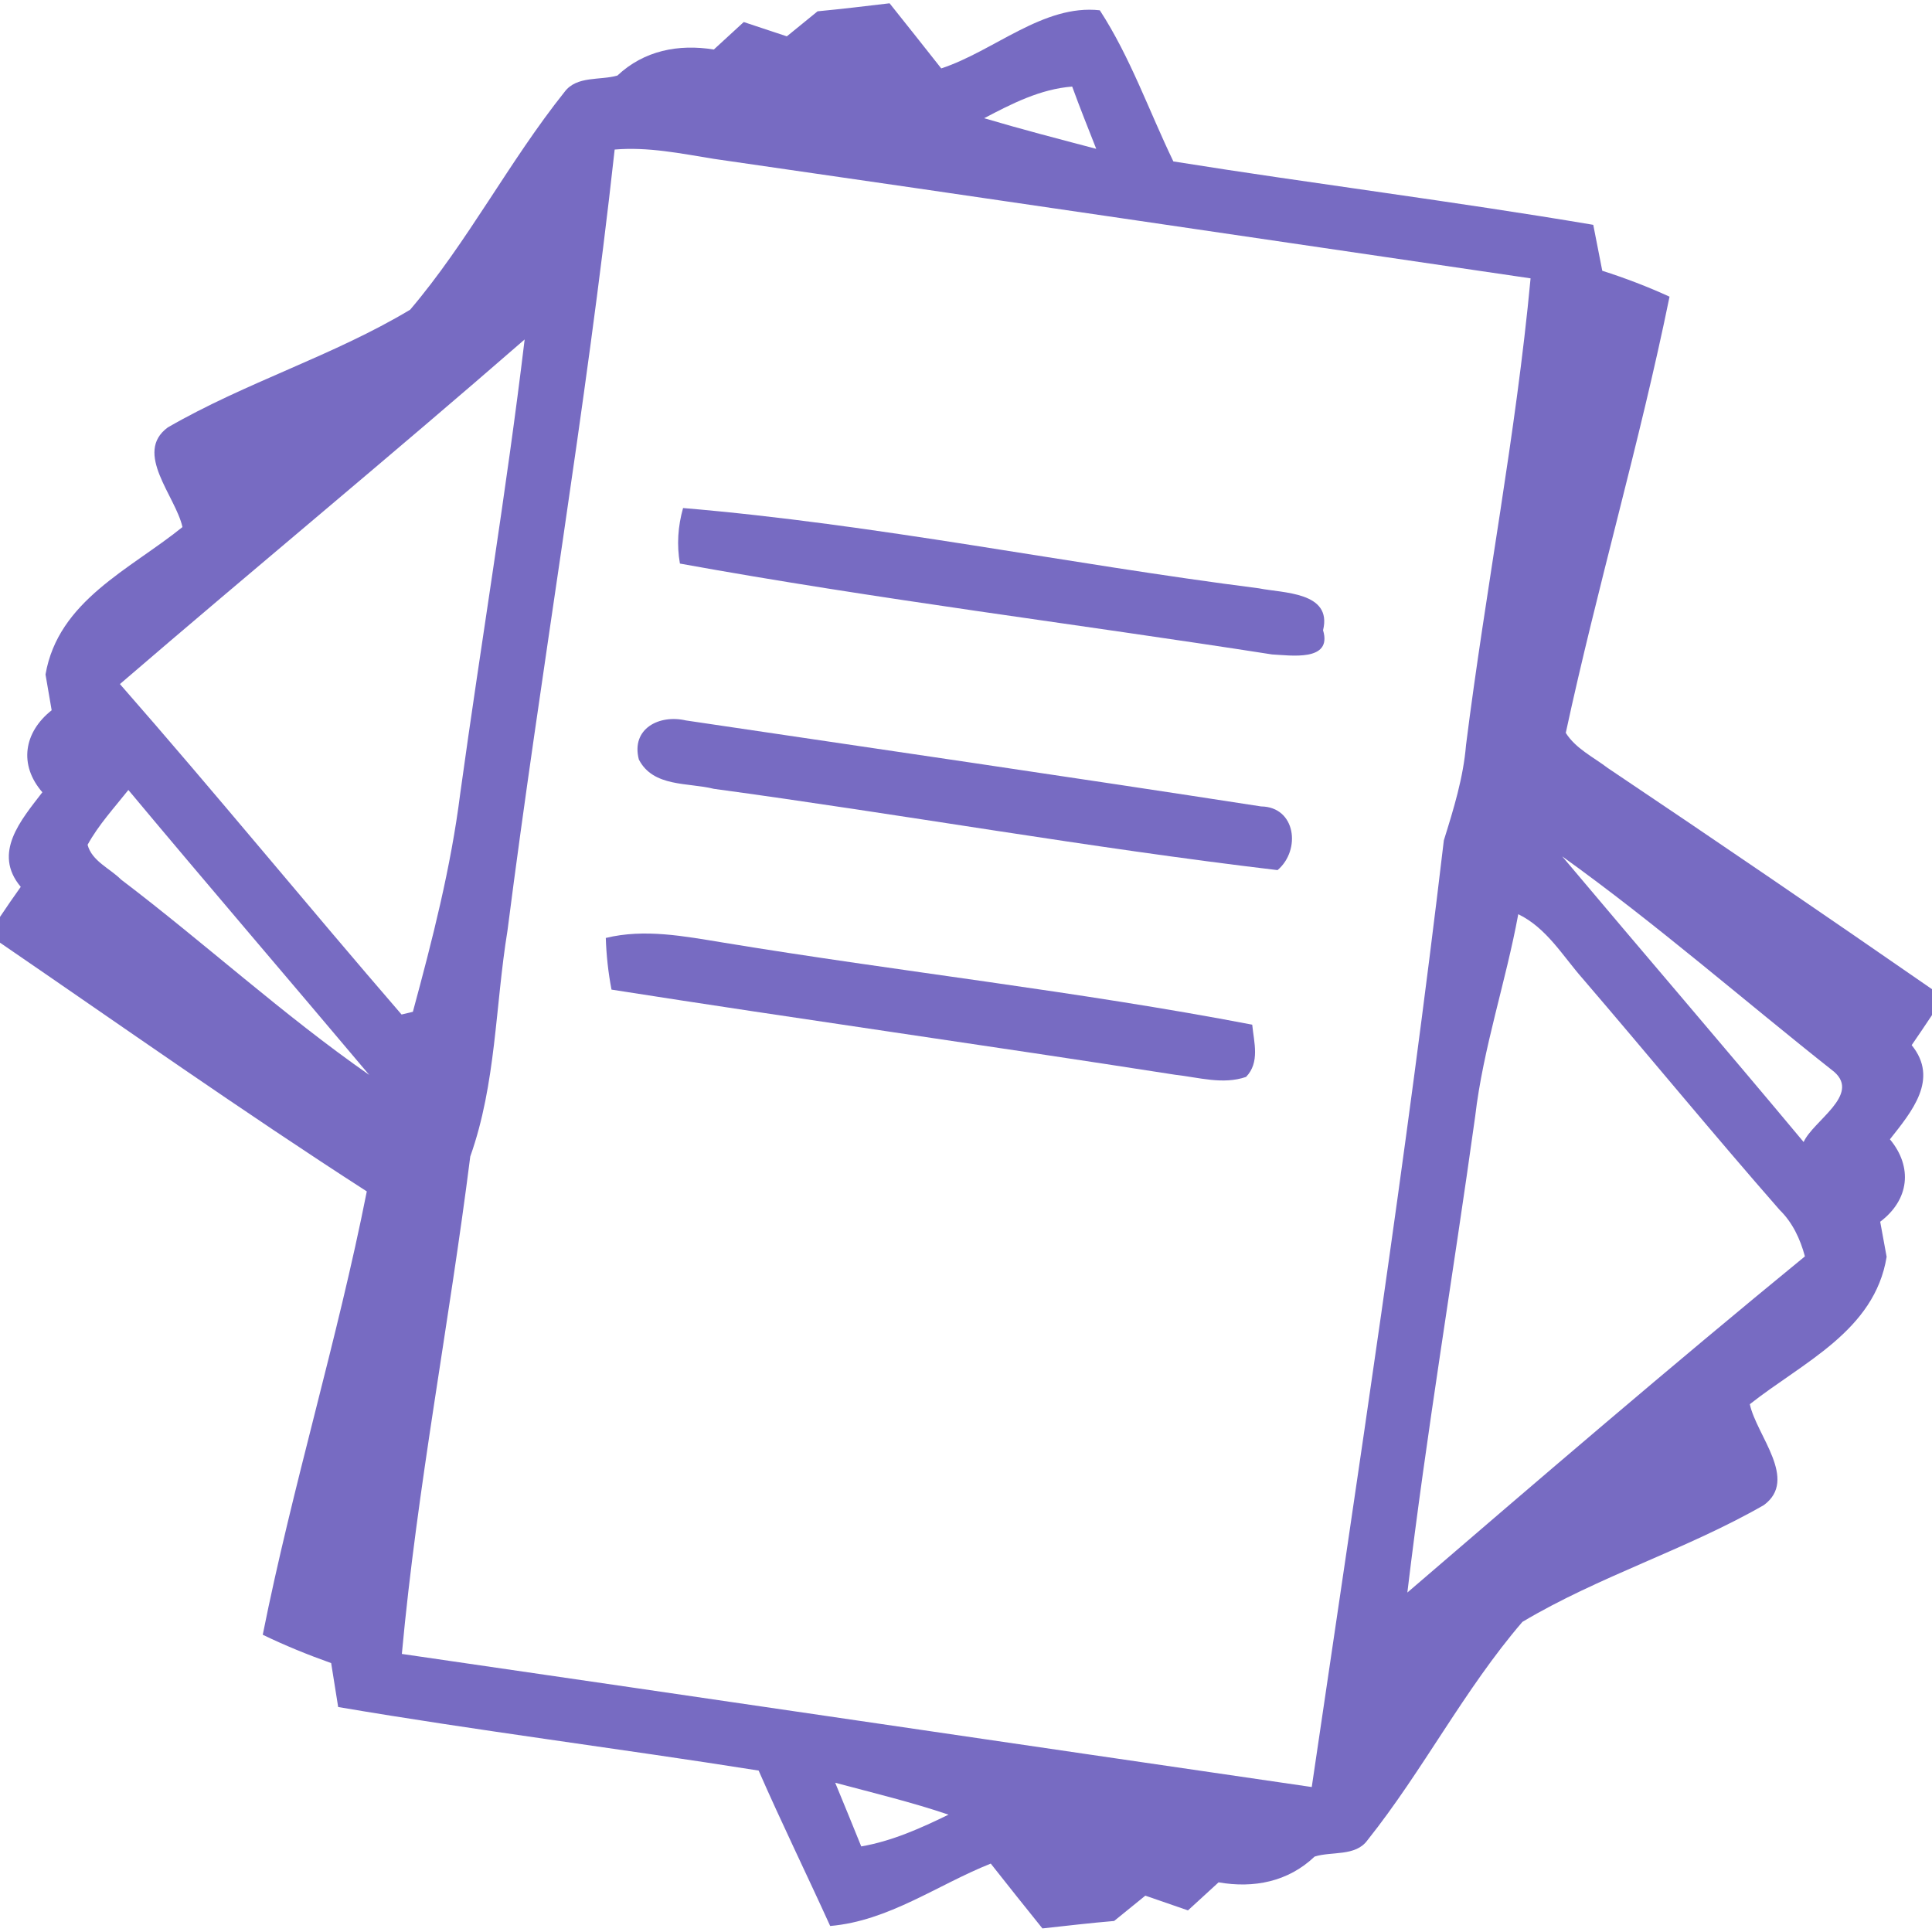 <?xml version="1.0" encoding="UTF-8" ?>
<!DOCTYPE svg PUBLIC "-//W3C//DTD SVG 1.1//EN" "http://www.w3.org/Graphics/SVG/1.1/DTD/svg11.dtd">
<svg width="135pt" height="135pt" viewBox="0 0 135 135" version="1.1" xmlns="http://www.w3.org/2000/svg">
<g id="#776bc2ff">
<path fill="#776bc2" opacity="1.00" d=" M 54.98 2.54 C 55.51 2.11 56.59 1.23 57.13 0.79 C 58.81 0.63 60.48 0.43 62.16 0.23 C 63.37 1.74 64.57 3.26 65.77 4.78 C 69.46 3.57 72.91 0.28 76.85 0.72 C 78.99 4.01 80.29 7.76 81.99 11.28 C 91.76 12.84 101.57 14.06 111.33 15.71 C 111.54 16.78 111.75 17.85 111.96 18.92 C 113.56 19.43 115.13 20.03 116.66 20.73 C 114.57 30.97 111.61 41.01 109.41 51.21 C 110.10 52.31 111.34 52.90 112.35 53.67 C 119.94 58.76 127.49 63.92 135.00 69.12 L 135.00 70.93 C 134.53 71.64 134.06 72.33 133.58 73.03 C 135.51 75.41 133.58 77.68 132.06 79.61 C 133.67 81.55 133.41 83.84 131.38 85.37 C 131.49 85.99 131.72 87.21 131.83 87.82 C 130.99 93.00 125.96 95.20 122.27 98.12 C 122.74 100.31 125.68 103.38 123.25 105.17 C 117.83 108.28 111.75 110.13 106.38 113.33 C 102.31 118.06 99.44 123.71 95.55 128.59 C 94.72 129.74 93.05 129.35 91.86 129.73 C 90.01 131.49 87.61 131.96 85.15 131.53 C 84.61 132.02 83.55 133.00 83.01 133.49 C 82.27 133.23 80.77 132.72 80.03 132.46 C 79.48 132.90 78.39 133.79 77.85 134.23 C 76.17 134.37 74.51 134.57 72.84 134.75 C 71.63 133.25 70.42 131.73 69.23 130.22 C 65.51 131.70 62.10 134.23 58.01 134.58 C 56.36 130.95 54.61 127.37 53.01 123.72 C 43.23 122.17 33.40 120.94 23.63 119.28 C 23.47 118.25 23.30 117.23 23.14 116.21 C 21.51 115.63 19.91 114.98 18.36 114.23 C 20.44 103.82 23.57 93.66 25.63 83.25 C 16.95 77.66 8.51 71.70 0.00 65.87 L 0.00 64.07 C 0.47 63.36 0.96 62.66 1.45 61.97 C -0.54 59.60 1.47 57.30 2.96 55.36 C 1.30 53.45 1.66 51.17 3.61 49.63 C 3.50 49.00 3.29 47.75 3.18 47.13 C 4.07 41.97 9.09 39.79 12.75 36.83 C 12.27 34.66 9.32 31.64 11.72 29.87 C 17.16 26.72 23.28 24.87 28.66 21.64 C 32.69 16.90 35.57 11.28 39.45 6.42 C 40.30 5.28 41.93 5.63 43.14 5.28 C 45.00 3.53 47.41 3.06 49.88 3.46 C 50.40 2.98 51.45 2.02 51.97 1.54 C 52.72 1.79 54.22 2.29 54.98 2.54 M 68.77 8.26 C 71.36 9.03 73.98 9.71 76.60 10.40 C 76.03 8.95 75.45 7.51 74.92 6.05 C 72.70 6.22 70.71 7.24 68.77 8.26 M 42.95 10.45 C 40.94 28.70 37.79 46.82 35.46 65.03 C 34.60 70.31 34.67 75.72 32.86 80.81 C 31.40 92.41 29.15 103.92 28.08 115.57 C 49.28 118.65 70.46 121.78 91.66 124.87 C 94.90 102.85 98.28 80.82 100.89 58.72 C 101.57 56.54 102.25 54.35 102.44 52.06 C 103.81 41.17 105.93 30.38 106.95 19.45 C 87.93 16.66 68.91 13.84 49.88 11.10 C 47.59 10.73 45.29 10.25 42.95 10.45 M 8.38 47.80 C 15.05 55.41 21.45 63.24 28.06 70.89 L 28.85 70.70 C 30.21 65.68 31.51 60.61 32.16 55.44 C 33.62 44.86 35.39 34.32 36.66 23.72 C 27.32 31.85 17.77 39.72 8.38 47.80 M 6.12 59.03 C 6.42 60.17 7.68 60.68 8.46 61.46 C 14.32 65.91 19.76 70.90 25.80 75.11 C 20.20 68.46 14.54 61.87 8.97 55.20 C 7.98 56.45 6.89 57.63 6.12 59.03 M 109.16 59.84 C 114.77 66.51 120.45 73.11 126.03 79.80 C 126.69 78.32 130.01 76.52 128.17 74.90 C 121.83 69.89 115.73 64.55 109.16 59.84 M 106.09 63.88 C 105.22 68.62 103.64 73.21 103.08 78.00 C 101.54 89.10 99.67 100.15 98.34 111.28 C 107.54 103.37 116.74 95.47 126.12 87.79 C 125.79 86.57 125.26 85.43 124.35 84.54 C 119.69 79.22 115.20 73.75 110.59 68.38 C 109.19 66.79 108.07 64.84 106.09 63.88 M 58.36 124.57 C 58.97 126.05 59.58 127.53 60.18 129.02 C 62.33 128.65 64.33 127.75 66.28 126.80 C 63.68 125.92 61.01 125.28 58.36 124.57 Z" />
<path fill="#776bc2" opacity="1.00" d=" M 47.51 39.38 C 47.28 38.08 47.37 36.77 47.73 35.50 C 61.21 36.63 74.54 39.40 87.97 41.11 C 89.64 41.45 93.11 41.34 92.45 44.04 C 93.12 46.26 90.16 45.79 88.89 45.73 C 75.10 43.58 61.23 41.87 47.51 39.38 Z" />
<path fill="#776bc2" opacity="1.00" d=" M 44.64 53.07 C 44.08 50.91 46.07 49.91 47.92 50.34 C 61.32 52.33 74.74 54.28 88.12 56.35 C 90.55 56.38 90.92 59.40 89.27 60.80 C 76.09 59.24 63.02 56.90 49.88 55.12 C 48.09 54.67 45.64 55.02 44.64 53.07 Z" />
<path fill="#776bc2" opacity="1.00" d=" M 42.33 65.54 C 45.04 64.88 47.81 65.42 50.51 65.86 C 62.82 67.89 75.25 69.25 87.50 71.60 C 87.62 72.84 88.05 74.23 87.07 75.25 C 85.45 75.81 83.75 75.28 82.12 75.10 C 69.00 73.05 55.85 71.21 42.73 69.15 C 42.50 67.96 42.37 66.75 42.33 65.54 Z" />
</g>
</svg>
